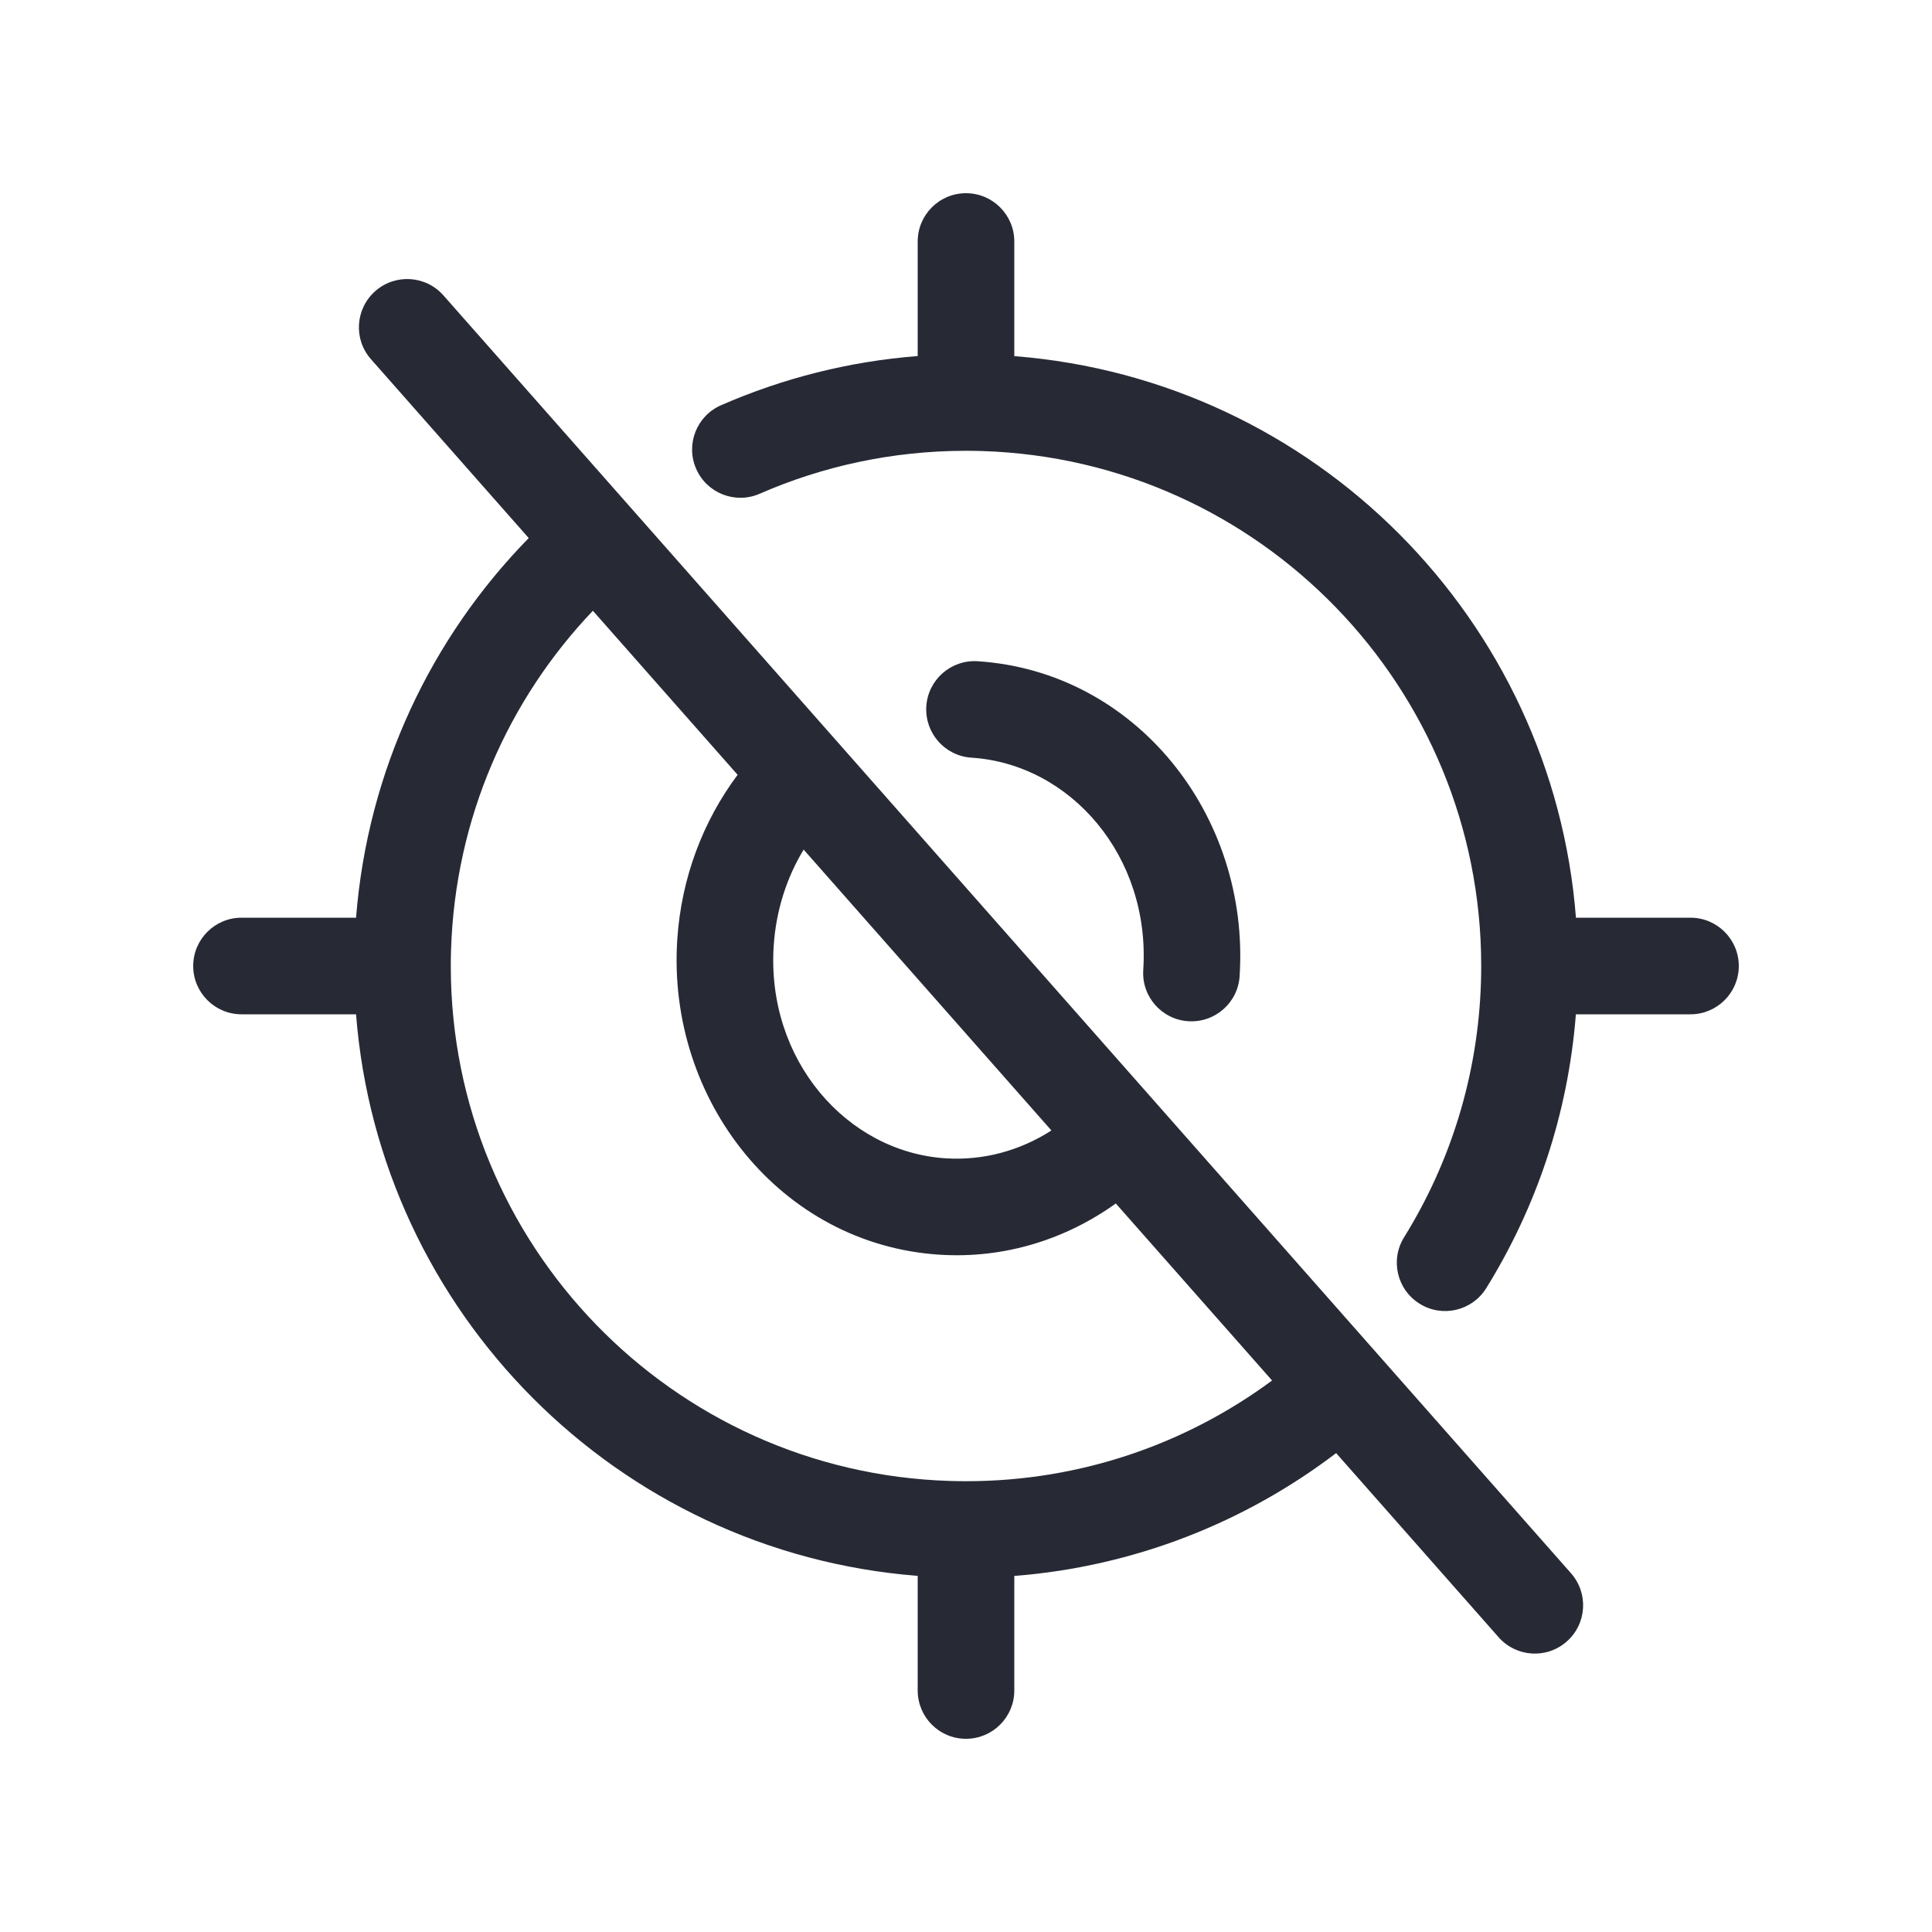 <svg width="24" height="24" viewBox="0 0 24 24" fill="none" xmlns="http://www.w3.org/2000/svg">
<path fill-rule="evenodd" clip-rule="evenodd" d="M12 2.4C12.331 2.4 12.6 2.669 12.6 3V4.424C16.342 4.717 19.289 7.703 19.577 11.4L21 11.4C21.331 11.4 21.6 11.669 21.6 12C21.6 12.331 21.331 12.6 21 12.6L19.576 12.6C19.479 13.844 19.083 15.002 18.462 16.003C18.287 16.284 17.917 16.371 17.636 16.196C17.354 16.021 17.267 15.652 17.442 15.37C18.015 14.447 18.361 13.365 18.397 12.198C18.399 12.135 18.4 12.071 18.4 12.008C18.4 12.005 18.4 12.003 18.4 12C18.4 11.997 18.4 11.994 18.4 11.991C18.397 8.551 15.662 5.711 12.198 5.603C12.135 5.601 12.071 5.6 12.008 5.6C12.005 5.6 12.003 5.6 12 5.6C11.997 5.6 11.994 5.6 11.991 5.6C11.085 5.601 10.221 5.791 9.438 6.133C9.135 6.266 8.781 6.128 8.648 5.824C8.515 5.521 8.653 5.167 8.957 5.034C9.716 4.702 10.539 4.49 11.4 4.423V3C11.4 2.669 11.668 2.4 12 2.4ZM4.662 3.616C4.91 3.397 5.289 3.421 5.508 3.669L19.516 19.544C19.735 19.793 19.712 20.172 19.463 20.391C19.215 20.611 18.835 20.587 18.616 20.338L16.598 18.051C15.468 18.911 14.092 19.46 12.6 19.577V21C12.6 21.331 12.331 21.6 12 21.6C11.668 21.6 11.4 21.331 11.4 21V19.576C7.658 19.283 4.711 16.297 4.423 12.6L3 12.6C2.669 12.6 2.4 12.331 2.4 12C2.4 11.669 2.669 11.4 3 11.4L4.423 11.4C4.568 9.563 5.361 7.917 6.568 6.684L4.609 4.463C4.389 4.215 4.413 3.836 4.662 3.616ZM7.365 7.587C6.316 8.688 5.654 10.163 5.603 11.802C5.601 11.865 5.6 11.929 5.6 11.992C5.6 11.995 5.6 11.997 5.6 12C5.6 12.003 5.6 12.006 5.6 12.009C5.603 15.449 8.338 18.29 11.801 18.397C11.865 18.399 11.928 18.4 11.992 18.4C11.995 18.4 11.997 18.4 12 18.4C12.003 18.4 12.005 18.4 12.008 18.4C13.424 18.399 14.738 17.936 15.802 17.149L13.861 14.95C13.242 15.394 12.479 15.639 11.668 15.586C9.703 15.459 8.284 13.673 8.413 11.675C8.463 10.902 8.736 10.196 9.163 9.625L7.365 7.587ZM9.983 10.554C9.774 10.9 9.64 11.307 9.611 11.752C9.52 13.163 10.514 14.309 11.746 14.389C12.22 14.419 12.674 14.292 13.061 14.043L9.983 10.554ZM11.507 8.774C11.528 8.444 11.814 8.193 12.144 8.214C14.109 8.341 15.528 10.127 15.399 12.126C15.378 12.457 15.092 12.707 14.762 12.686C14.431 12.665 14.18 12.379 14.202 12.049C14.293 10.637 13.299 9.491 12.067 9.412C11.736 9.39 11.486 9.105 11.507 8.774Z" fill="#272A35"/>
</svg>

